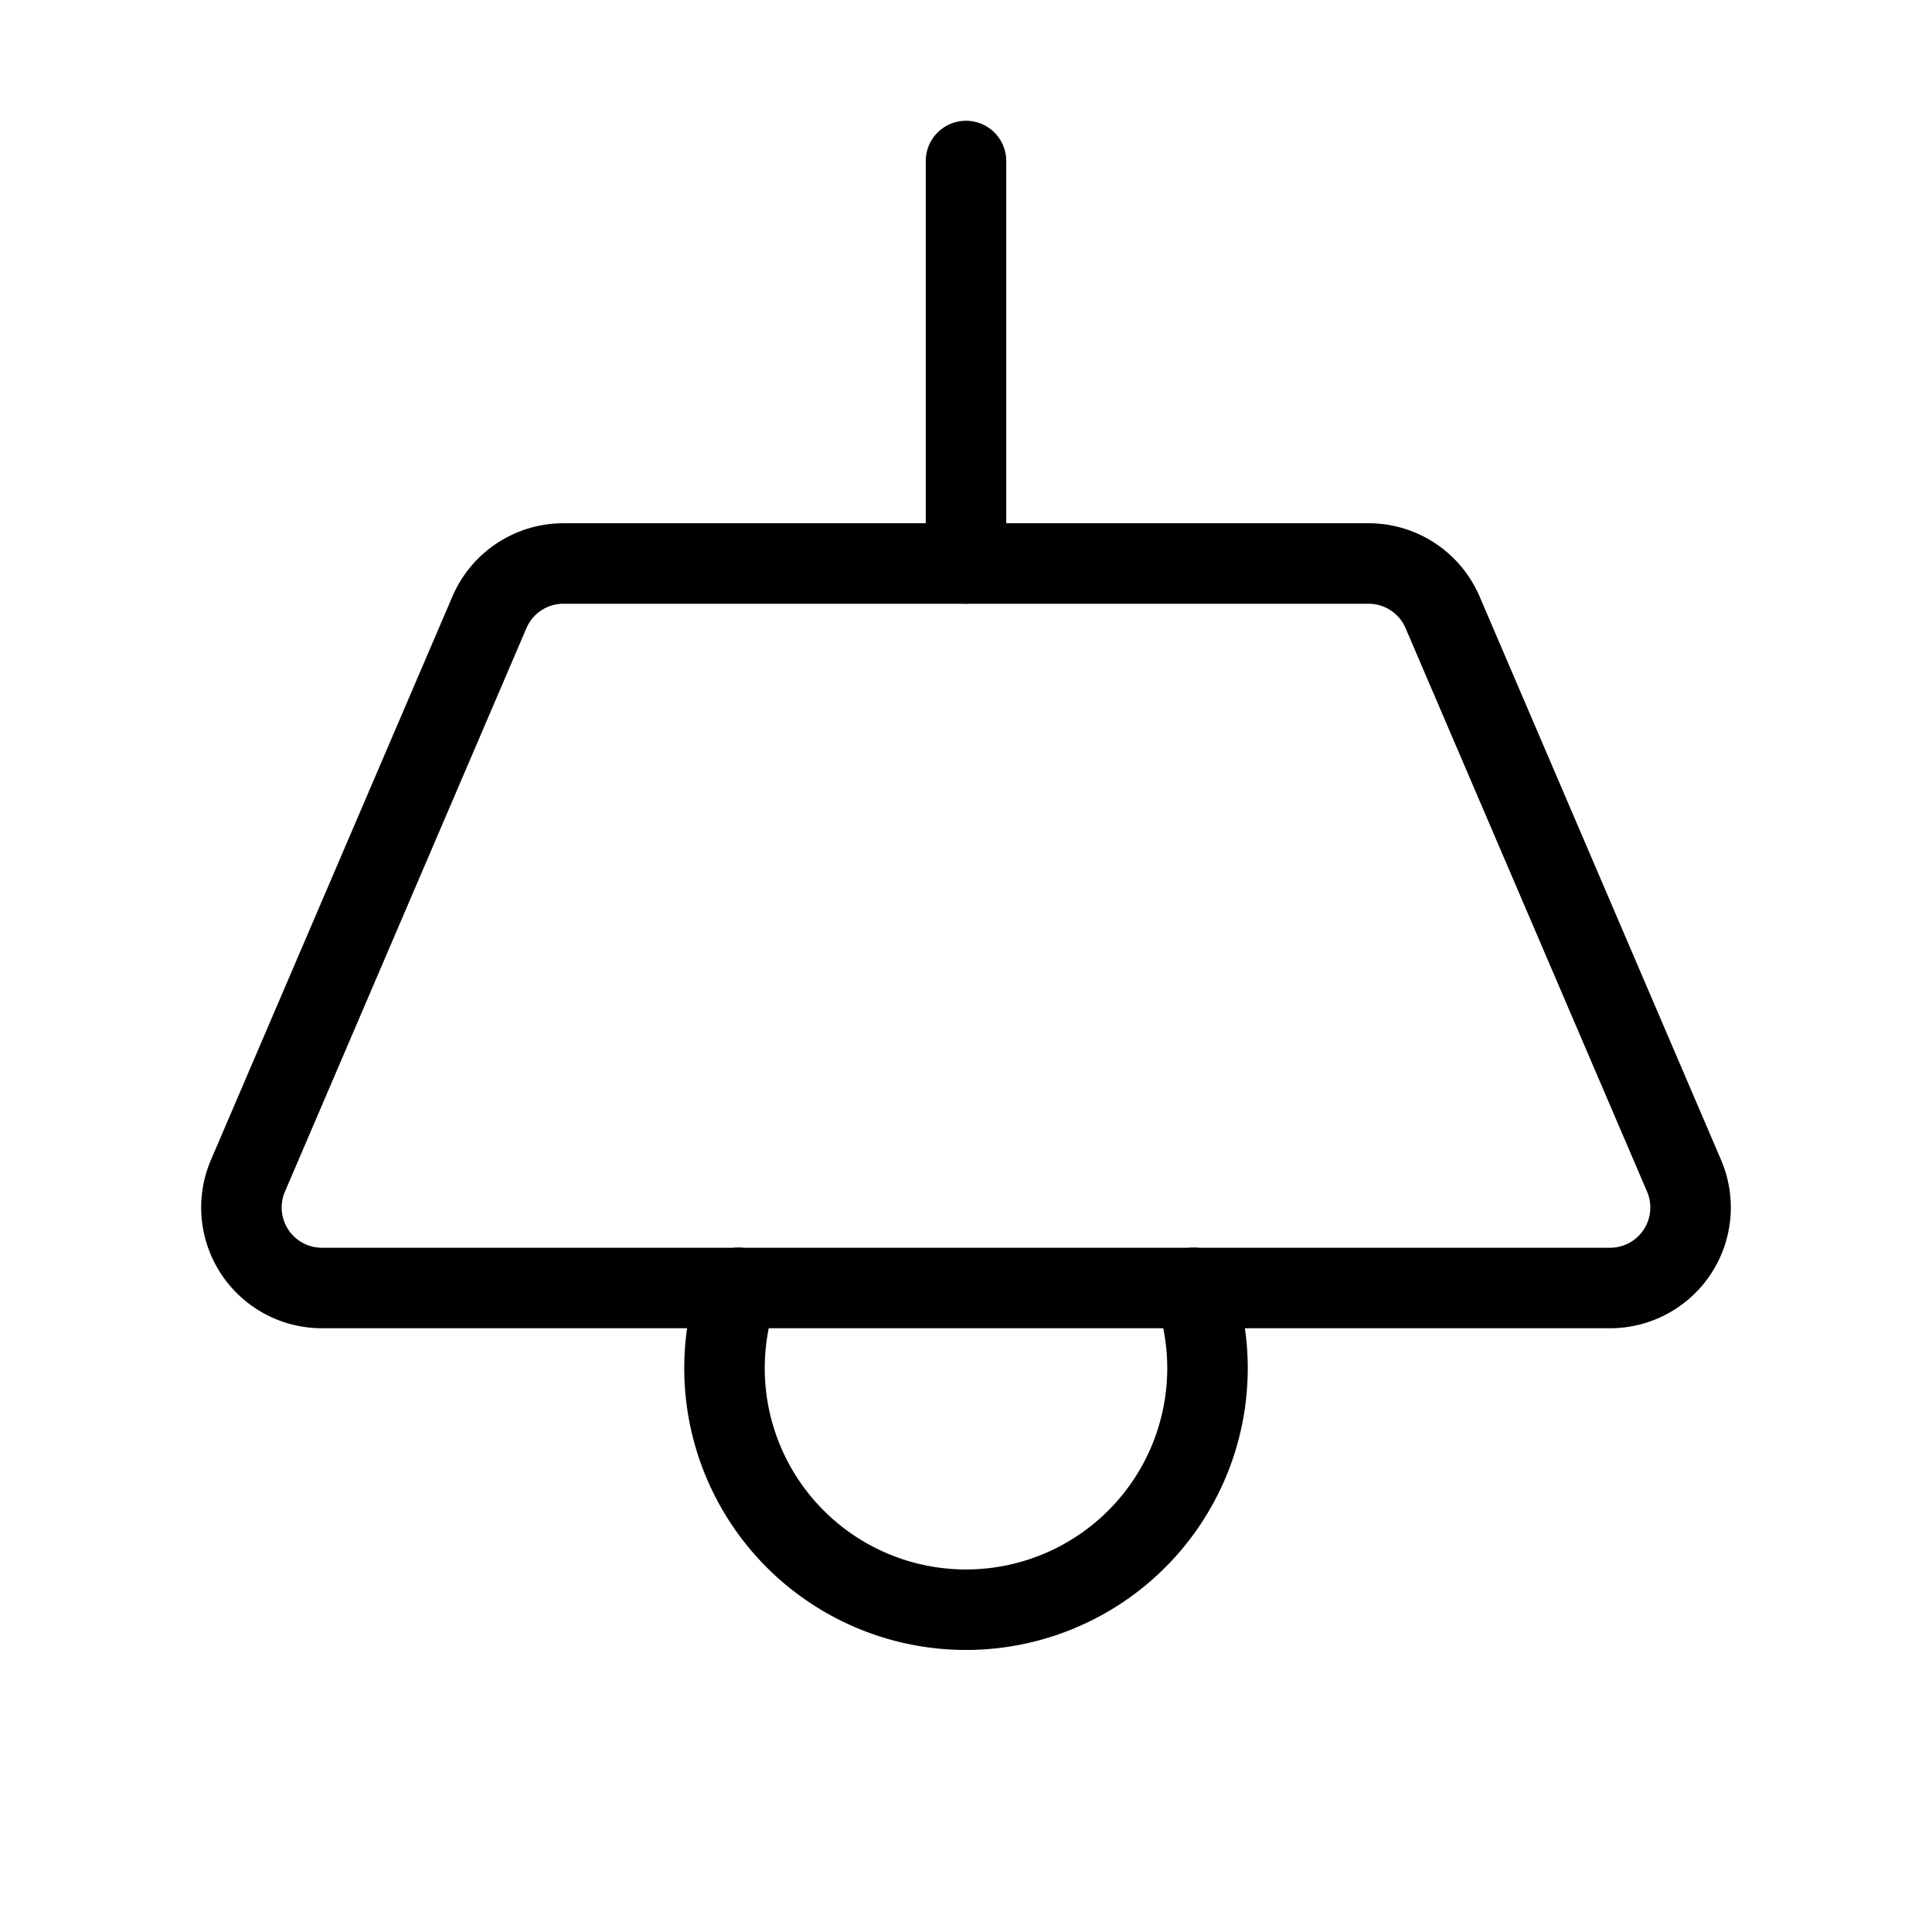 <?xml version="1.0"?>
<svg xmlns="http://www.w3.org/2000/svg" width="24" height="24" viewBox="0 0 24 24" fill="none" stroke="currentColor" stroke-width="1.000" stroke-linecap="round" stroke-linejoin="round">
  <path d="M12 2v5"/>
  <path d="M14.829 15.998a3 3 0 1 1-5.658 0"/>
  <path d="M20.92 14.606A1 1 0 0 1 20 16H4a1 1 0 0 1-.92-1.394l3-7A1 1 0 0 1 7 7h10a1 1 0 0 1 .92.606z"/>
</svg>
